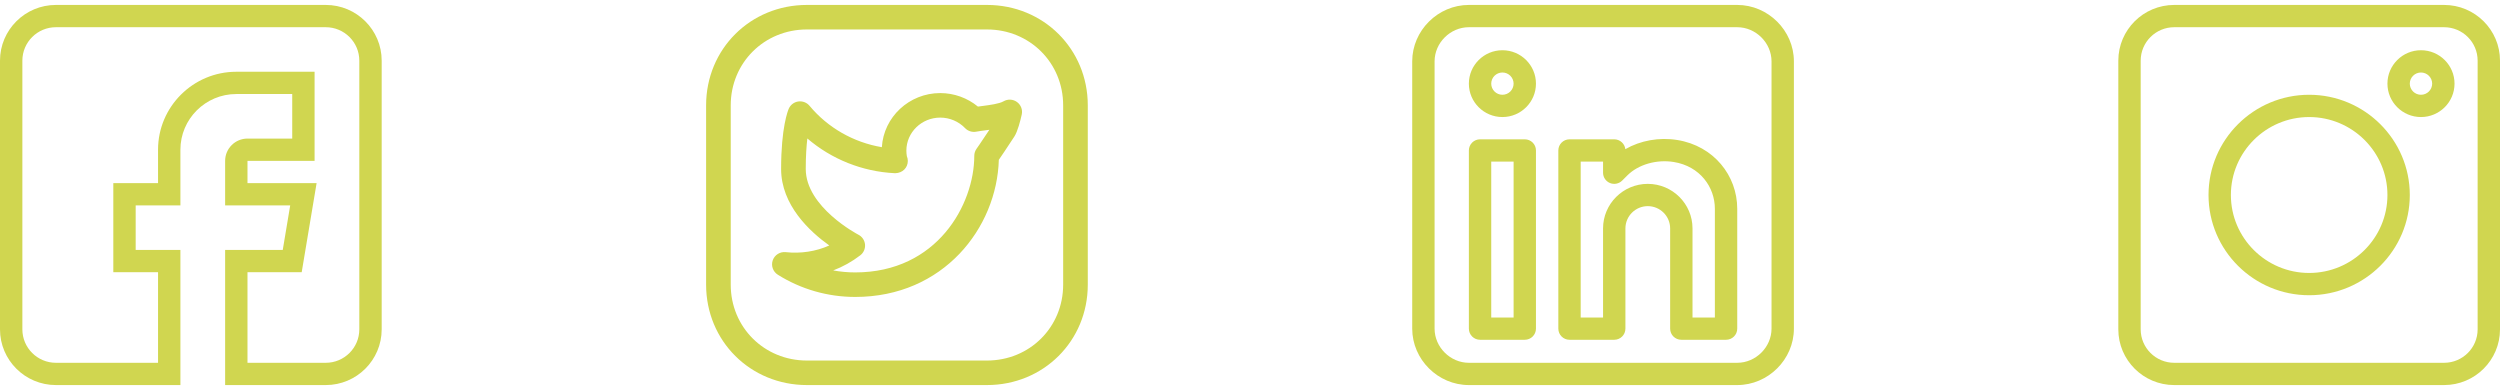 <svg width="393" height="61" viewBox="0 0 393 61" fill="none" xmlns="http://www.w3.org/2000/svg">
<g clip-path="url(#clip0)">
<path d="M341.789 60.532H384.211C389.057 60.532 393 56.606 393 51.779V9.53C393 4.703 389.057 0.776 384.211 0.776H341.789C336.943 0.776 333 4.703 333 9.53V51.779C333 56.606 336.943 60.532 341.789 60.532ZM336.516 9.53C336.516 6.634 338.881 4.278 341.789 4.278H384.211C387.119 4.278 389.484 6.634 389.484 9.53V51.779C389.484 54.675 387.119 57.031 384.211 57.031H341.789C338.881 57.031 336.516 54.675 336.516 51.779V9.53Z" fill="#D0D650"/>
<path d="M363 46.41C371.723 46.41 378.82 39.342 378.82 30.654C378.82 21.967 371.723 14.898 363 14.898C354.277 14.898 347.18 21.967 347.18 30.654C347.18 39.342 354.277 46.41 363 46.41ZM363 18.4C369.785 18.4 375.305 23.897 375.305 30.654C375.305 37.412 369.785 42.909 363 42.909C356.215 42.909 350.695 37.412 350.695 30.654C350.695 23.897 356.215 18.4 363 18.4Z" fill="#D0D650"/>
<path d="M380.578 18.4C383.486 18.4 385.852 16.044 385.852 13.148C385.852 10.252 383.486 7.896 380.578 7.896C377.67 7.896 375.305 10.252 375.305 13.148C375.305 16.044 377.67 18.4 380.578 18.4ZM380.578 11.397C381.547 11.397 382.336 12.183 382.336 13.148C382.336 14.113 381.547 14.898 380.578 14.898C379.609 14.898 378.82 14.113 378.82 13.148C378.82 12.183 379.609 11.397 380.578 11.397Z" fill="#D0D650"/>
</g>
<g clip-path="url(#clip1)">
<path d="M155.154 0.776H126.846C117.96 0.776 111 7.708 111 16.558V44.751C111 53.601 117.96 60.532 126.846 60.532H155.154C164.04 60.532 171 53.601 171 44.751V16.558C171 7.708 164.038 0.776 155.154 0.776ZM167.129 44.751C167.129 51.44 161.868 56.677 155.154 56.677H126.846C120.132 56.677 114.871 51.438 114.871 44.751V16.558C114.871 9.871 120.132 4.632 126.846 4.632H155.154C161.87 4.632 167.129 9.871 167.129 16.558V44.751Z" fill="#D0D650"/>
<path d="M159.869 16.034C159.248 15.581 158.415 15.542 157.752 15.927C157.09 16.315 155.622 16.506 154.446 16.66C154.202 16.693 153.962 16.724 153.73 16.756C152.082 15.395 149.979 14.632 147.809 14.632C142.922 14.632 138.912 18.399 138.627 23.137C134.195 22.393 130.136 20.091 127.26 16.633C126.832 16.116 126.168 15.864 125.499 15.951C124.833 16.043 124.264 16.473 123.995 17.086C123.871 17.367 122.791 20.014 122.791 26.56C122.791 32.229 127.283 36.395 130.364 38.587C128.257 39.541 125.828 39.892 123.521 39.637C122.619 39.541 121.775 40.069 121.477 40.915C121.179 41.763 121.508 42.704 122.27 43.184C125.909 45.47 130.115 46.679 134.435 46.679C148.308 46.679 156.704 35.824 157.016 25.122C157.415 24.546 158.175 23.424 159.461 21.456C159.975 20.664 160.407 18.956 160.618 18.009C160.786 17.261 160.49 16.485 159.869 16.034ZM153.524 23.37C153.286 23.698 153.157 24.095 153.157 24.5C153.157 32.108 147.348 42.824 134.437 42.824C133.27 42.824 132.112 42.717 130.978 42.509C132.492 41.939 133.922 41.143 135.236 40.134C135.762 39.732 136.043 39.084 135.981 38.427C135.919 37.769 135.522 37.187 134.928 36.888C134.845 36.846 126.664 32.561 126.664 26.562C126.664 24.552 126.772 22.971 126.915 21.768C130.715 25.026 135.55 26.975 140.638 27.225C140.677 27.227 140.717 27.229 140.754 27.227C141.881 27.194 142.709 26.371 142.709 25.299C142.709 25.034 142.655 24.781 142.556 24.55C142.508 24.261 142.482 23.97 142.482 23.678C142.482 20.816 144.871 18.487 147.809 18.487C149.284 18.487 150.702 19.089 151.703 20.135C152.16 20.61 152.828 20.824 153.472 20.698C153.912 20.615 154.419 20.55 154.951 20.48C155.141 20.455 155.332 20.43 155.528 20.403C154.074 22.609 153.55 23.335 153.524 23.37Z" fill="#D0D650"/>
</g>
<g clip-path="url(#clip2)">
<path d="M8.789 60.532H28.359V39.291H21.328V32.288H28.359V23.535C28.359 18.708 32.302 14.782 37.148 14.782H45.938V21.784H38.906C36.968 21.784 35.391 23.355 35.391 25.286V32.288H45.62L44.448 39.291H35.391V60.532H51.211C56.057 60.532 60 56.606 60 51.779V9.53C60 4.703 56.057 0.776 51.211 0.776H8.789C3.943 0.776 0 4.703 0 9.53V51.779C0 56.606 3.943 60.532 8.789 60.532ZM3.516 9.53C3.516 6.634 5.881 4.278 8.789 4.278H51.211C54.119 4.278 56.484 6.634 56.484 9.53V51.779C56.484 54.675 54.119 57.031 51.211 57.031H38.906V42.792H47.427L49.77 28.787H38.906V25.286H49.453V11.28H37.148C30.363 11.28 24.844 16.778 24.844 23.535V28.787H17.812V42.792H24.844V57.031H8.789C5.881 57.031 3.516 54.675 3.516 51.779V9.53Z" fill="#D0D650"/>
</g>
<g clip-path="url(#clip3)">
<path d="M239.695 21.901H232.664C231.693 21.901 230.906 22.685 230.906 23.652V51.663C230.906 52.629 231.693 53.413 232.664 53.413H239.695C240.666 53.413 241.453 52.629 241.453 51.663V23.652C241.453 22.685 240.666 21.901 239.695 21.901ZM237.938 49.912H234.422V25.402H237.938V49.912Z" fill="#D0D650"/>
<path d="M236.18 7.896C233.272 7.896 230.906 10.252 230.906 13.148C230.906 16.044 233.272 18.4 236.18 18.4C239.087 18.4 241.453 16.044 241.453 13.148C241.453 10.252 239.087 7.896 236.18 7.896ZM236.18 14.898C235.211 14.898 234.422 14.113 234.422 13.148C234.422 12.183 235.211 11.397 236.18 11.397C237.149 11.397 237.938 12.183 237.938 13.148C237.938 14.113 237.149 14.898 236.18 14.898Z" fill="#D0D650"/>
<path d="M263.677 22.009C260.805 21.545 257.865 22.089 255.504 23.449C255.403 22.578 254.66 21.901 253.758 21.901H246.727C245.756 21.901 244.969 22.685 244.969 23.652V51.662C244.969 52.629 245.756 53.413 246.727 53.413H253.758C254.729 53.413 255.516 52.629 255.516 51.662V35.906C255.516 33.976 257.093 32.405 259.031 32.405C260.97 32.405 262.547 33.976 262.547 35.906V51.662C262.547 52.629 263.334 53.413 264.305 53.413H271.336C272.307 53.413 273.094 52.629 273.094 51.662V32.818C273.094 27.59 269.384 22.931 263.677 22.009ZM269.578 49.912H266.062V35.906C266.062 32.045 262.909 28.904 259.031 28.904C255.154 28.904 252 32.045 252 35.906V49.912H248.484V25.402H252V27.153C252 27.861 252.428 28.499 253.085 28.771C253.742 29.041 254.498 28.891 255.001 28.391L255.82 27.574C257.546 25.856 260.409 25.028 263.114 25.465C267.251 26.134 269.578 29.427 269.578 32.818V49.912Z" fill="#D0D650"/>
<path d="M273.094 0.776H230.906C226.045 0.776 222 4.808 222 9.646V51.662C222 56.504 226.048 60.532 230.906 60.532H273.094C277.955 60.532 282 56.501 282 51.662V9.646C282 4.805 277.952 0.776 273.094 0.776ZM278.484 51.662C278.484 54.572 276.016 57.031 273.094 57.031H230.906C227.984 57.031 225.516 54.572 225.516 51.662V9.646C225.516 6.736 227.984 4.278 230.906 4.278H273.094C276.016 4.278 278.484 6.736 278.484 9.646V51.662Z" fill="#D0D650"/>
</g>
<defs>
<clipPath id="clip0">
<rect width="60" height="59.756" fill="white" transform="translate(333 0.776)"/>
</clipPath>
<clipPath id="clip1">
<rect width="60" height="59.756" fill="white" transform="translate(111 0.776)"/>
</clipPath>
<clipPath id="clip2">
<rect width="60" height="59.756" fill="white" transform="translate(0 0.776)"/>
</clipPath>
<clipPath id="clip3">
<rect width="60" height="59.756" fill="white" transform="translate(222 0.776)"/>
</clipPath>
</defs>
</svg>
